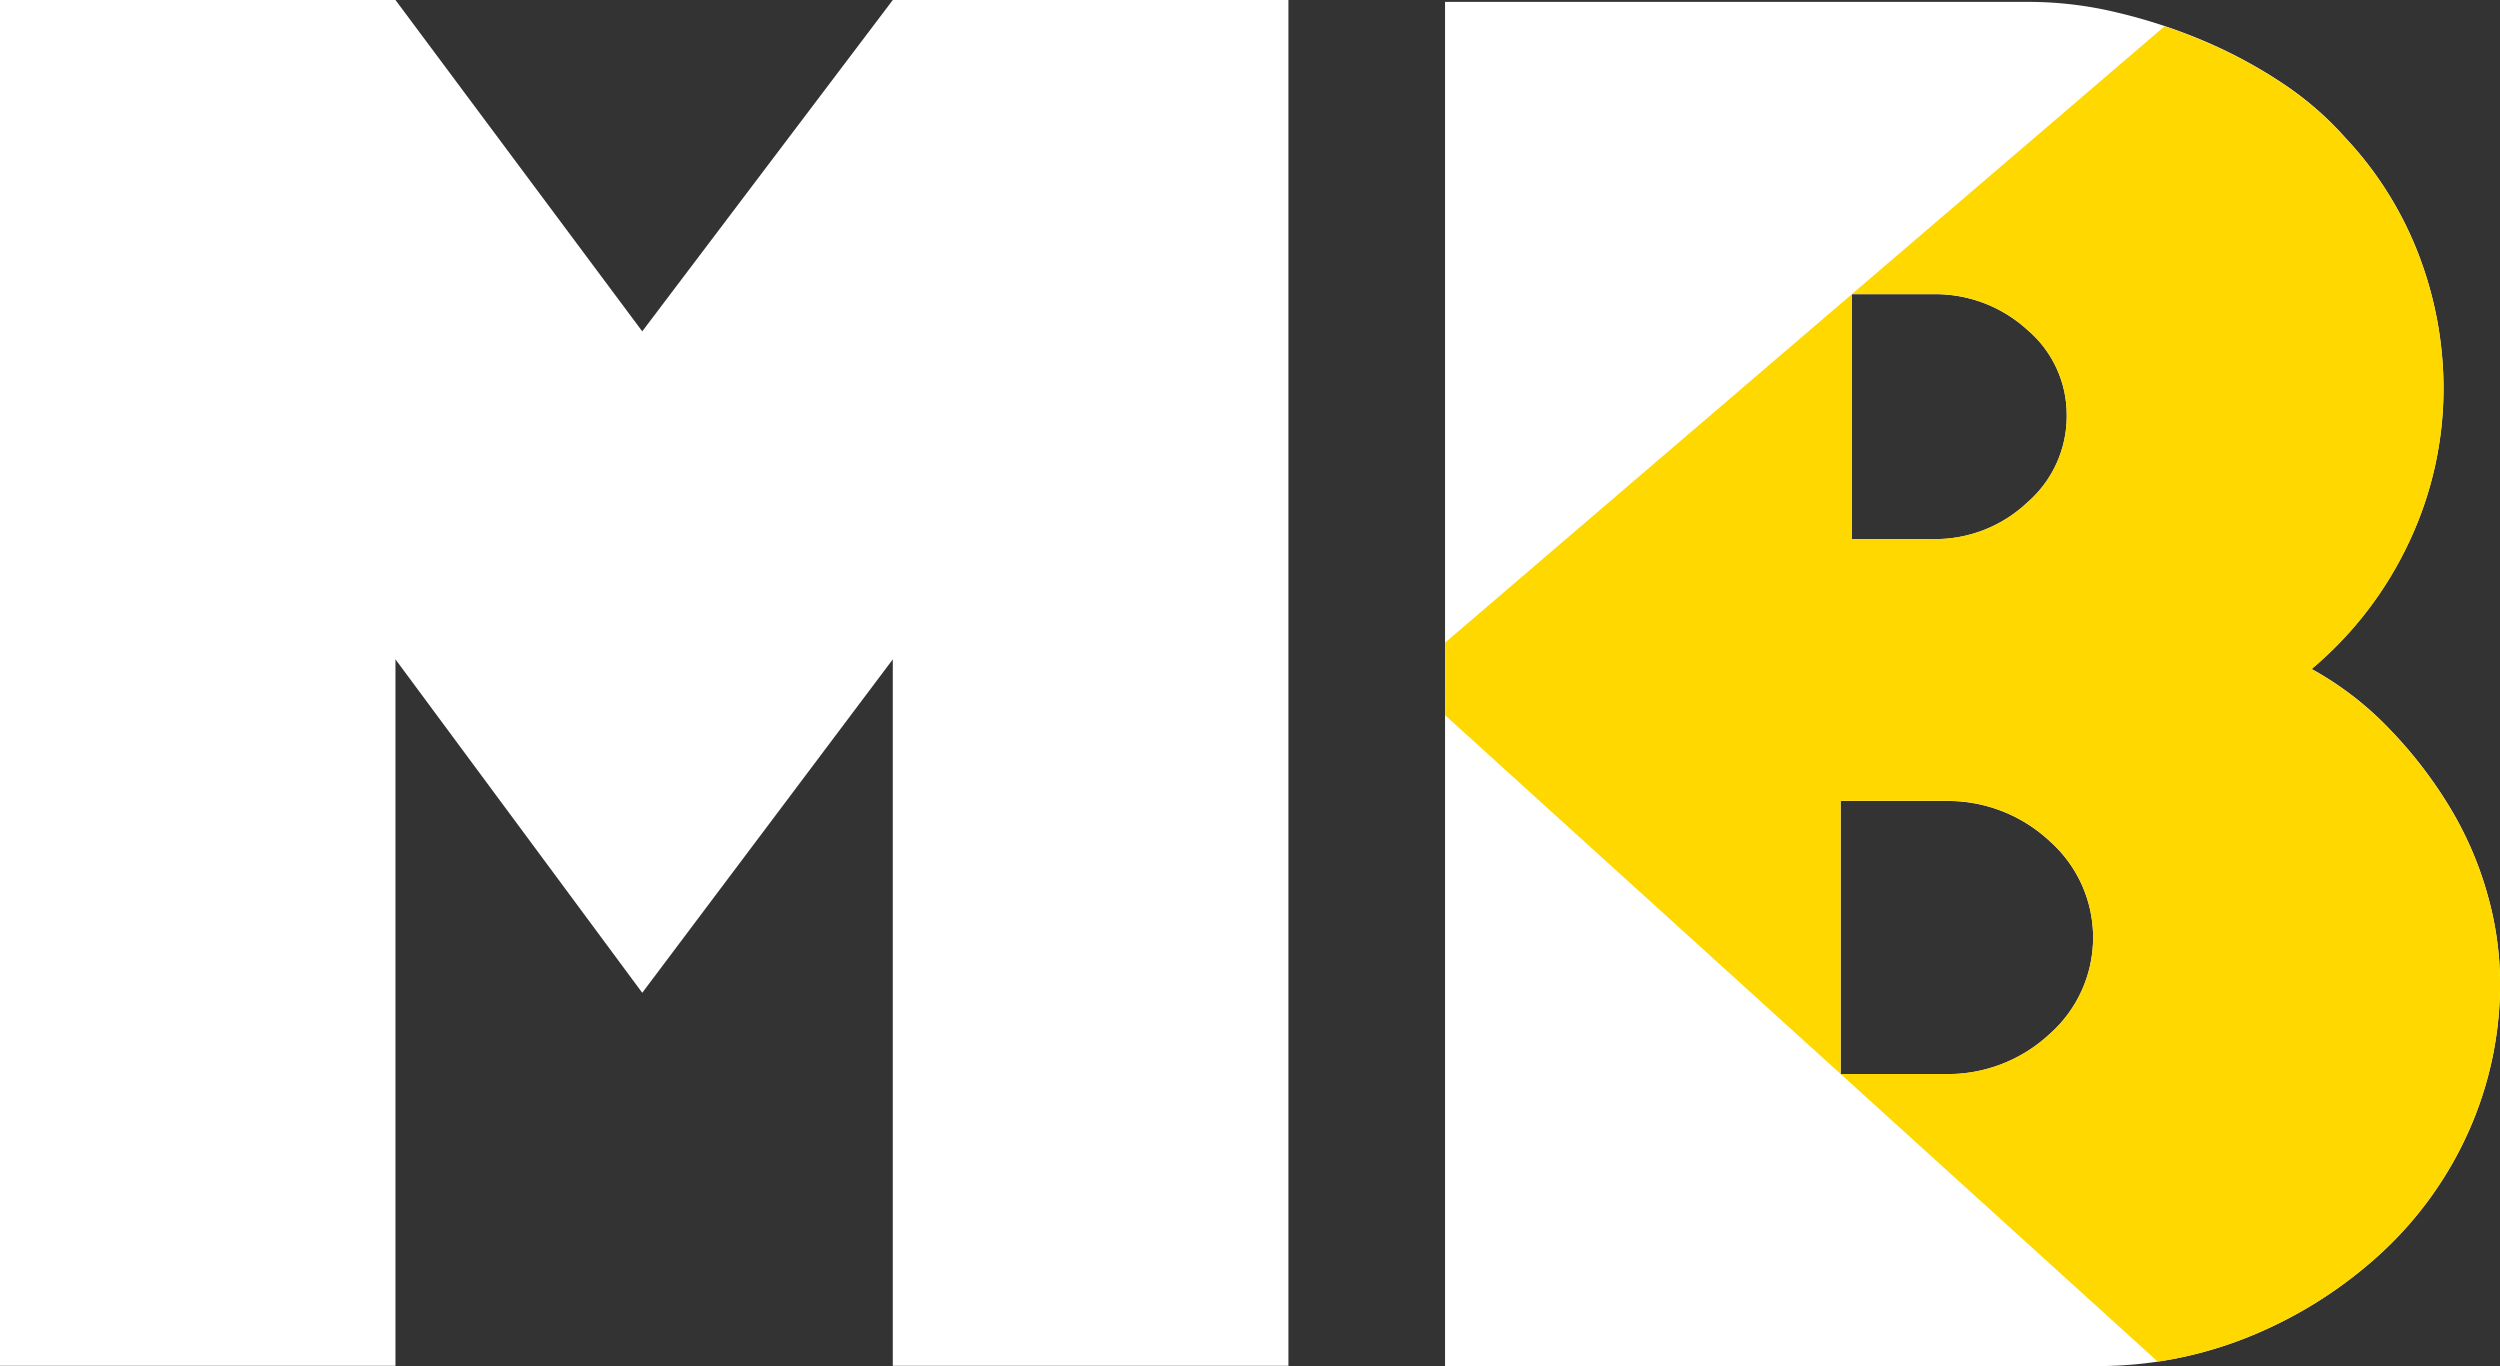 <svg xmlns="http://www.w3.org/2000/svg" xmlns:xlink="http://www.w3.org/1999/xlink" width="47.533" height="25.973" viewBox="0 0 47.533 25.973">
  <rect x="0" y="0" width="47.533" height="25.973" fill="#333333" stroke="none"/>
  <defs>
    <clipPath id="clip-path">
      <path id="Path_8292" data-name="Path 8292" d="M391.613,243.164h1.97a2.84,2.84,0,0,1,2.006.765,2.449,2.449,0,0,1,0,3.664,2.84,2.84,0,0,1-2.006.764h-1.97Zm.215-9.635h1.54a2.593,2.593,0,0,1,1.791.675,2.12,2.12,0,0,1,.752,1.635,2.172,2.172,0,0,1-.752,1.653,2.552,2.552,0,0,1-1.791.694h-1.54Zm-7.737-5.552V253.91h12.357a7.635,7.635,0,0,0,3.009-.591,8.3,8.3,0,0,0,2.454-1.576,7.055,7.055,0,0,0,1.648-2.31,6.864,6.864,0,0,0,.591-2.83,6.213,6.213,0,0,0-.25-1.7,6.7,6.7,0,0,0-.735-1.665,8.417,8.417,0,0,0-1.146-1.469,6.137,6.137,0,0,0-1.451-1.11,7.067,7.067,0,0,0,1.863-2.435,6.844,6.844,0,0,0,.645-2.9,7.119,7.119,0,0,0-.466-2.525,6.792,6.792,0,0,0-1.4-2.239,6.08,6.08,0,0,0-1.2-1.039,9.106,9.106,0,0,0-1.5-.806,10.273,10.273,0,0,0-1.648-.537,7.172,7.172,0,0,0-1.63-.2Z" transform="translate(-384.091 -227.977)" fill="none"/>
    </clipPath>
  </defs>
  <g id="Group_78646" data-name="Group 78646" transform="translate(-20 -25.224)">
    <g id="Group_78611" data-name="Group 78611" transform="translate(2059.397 -5761.493)">
      <path id="Path_8289" data-name="Path 8289" d="M403.9,244.9a6.7,6.7,0,0,0-.735-1.665,8.416,8.416,0,0,0-1.146-1.469,6.133,6.133,0,0,0-1.451-1.11,7.069,7.069,0,0,0,1.863-2.436,6.842,6.842,0,0,0,.645-2.9,7.12,7.12,0,0,0-.466-2.525,6.792,6.792,0,0,0-1.4-2.239,6.075,6.075,0,0,0-1.2-1.039,9.109,9.109,0,0,0-1.5-.806,10.277,10.277,0,0,0-1.648-.538,7.174,7.174,0,0,0-1.63-.2H384.092V253.91h12.357a7.637,7.637,0,0,0,3.009-.591,8.3,8.3,0,0,0,2.454-1.576,7.057,7.057,0,0,0,1.648-2.31,6.864,6.864,0,0,0,.591-2.83,6.2,6.2,0,0,0-.251-1.7m-12.071-11.372h1.54a2.593,2.593,0,0,1,1.791.675,2.119,2.119,0,0,1,.752,1.635,2.172,2.172,0,0,1-.752,1.653,2.551,2.551,0,0,1-1.791.694h-1.54Zm3.761,14.064a2.839,2.839,0,0,1-2.006.765h-1.97v-5.193h1.97a2.84,2.84,0,0,1,2.006.765,2.449,2.449,0,0,1,0,3.664" transform="translate(-2396.014 5558.78)" fill="#fff"/>
      <path id="Path_8290" data-name="Path 8290" d="M230.1,227.717v25.968h-7.522V240.253l-4.764,6.34-4.692-6.34v13.432H205.6V227.717h7.522l4.692,6.3,4.764-6.3Z" transform="translate(-2245 5559)" fill="#fff"/>
      <g id="Group_74816" data-name="Group 74816" transform="translate(-2011.922 5786.757)" clip-path="url(#clip-path)">
        <path id="Path_8291" data-name="Path 8291" d="M384.091,219.192l18.661-15.986,10.939-.007V232.86H397.64l-13.549-12.289Z" transform="translate(-384.091 -207.013)" fill="#ffd800"/>
      </g>
    </g>
  </g>
</svg>

